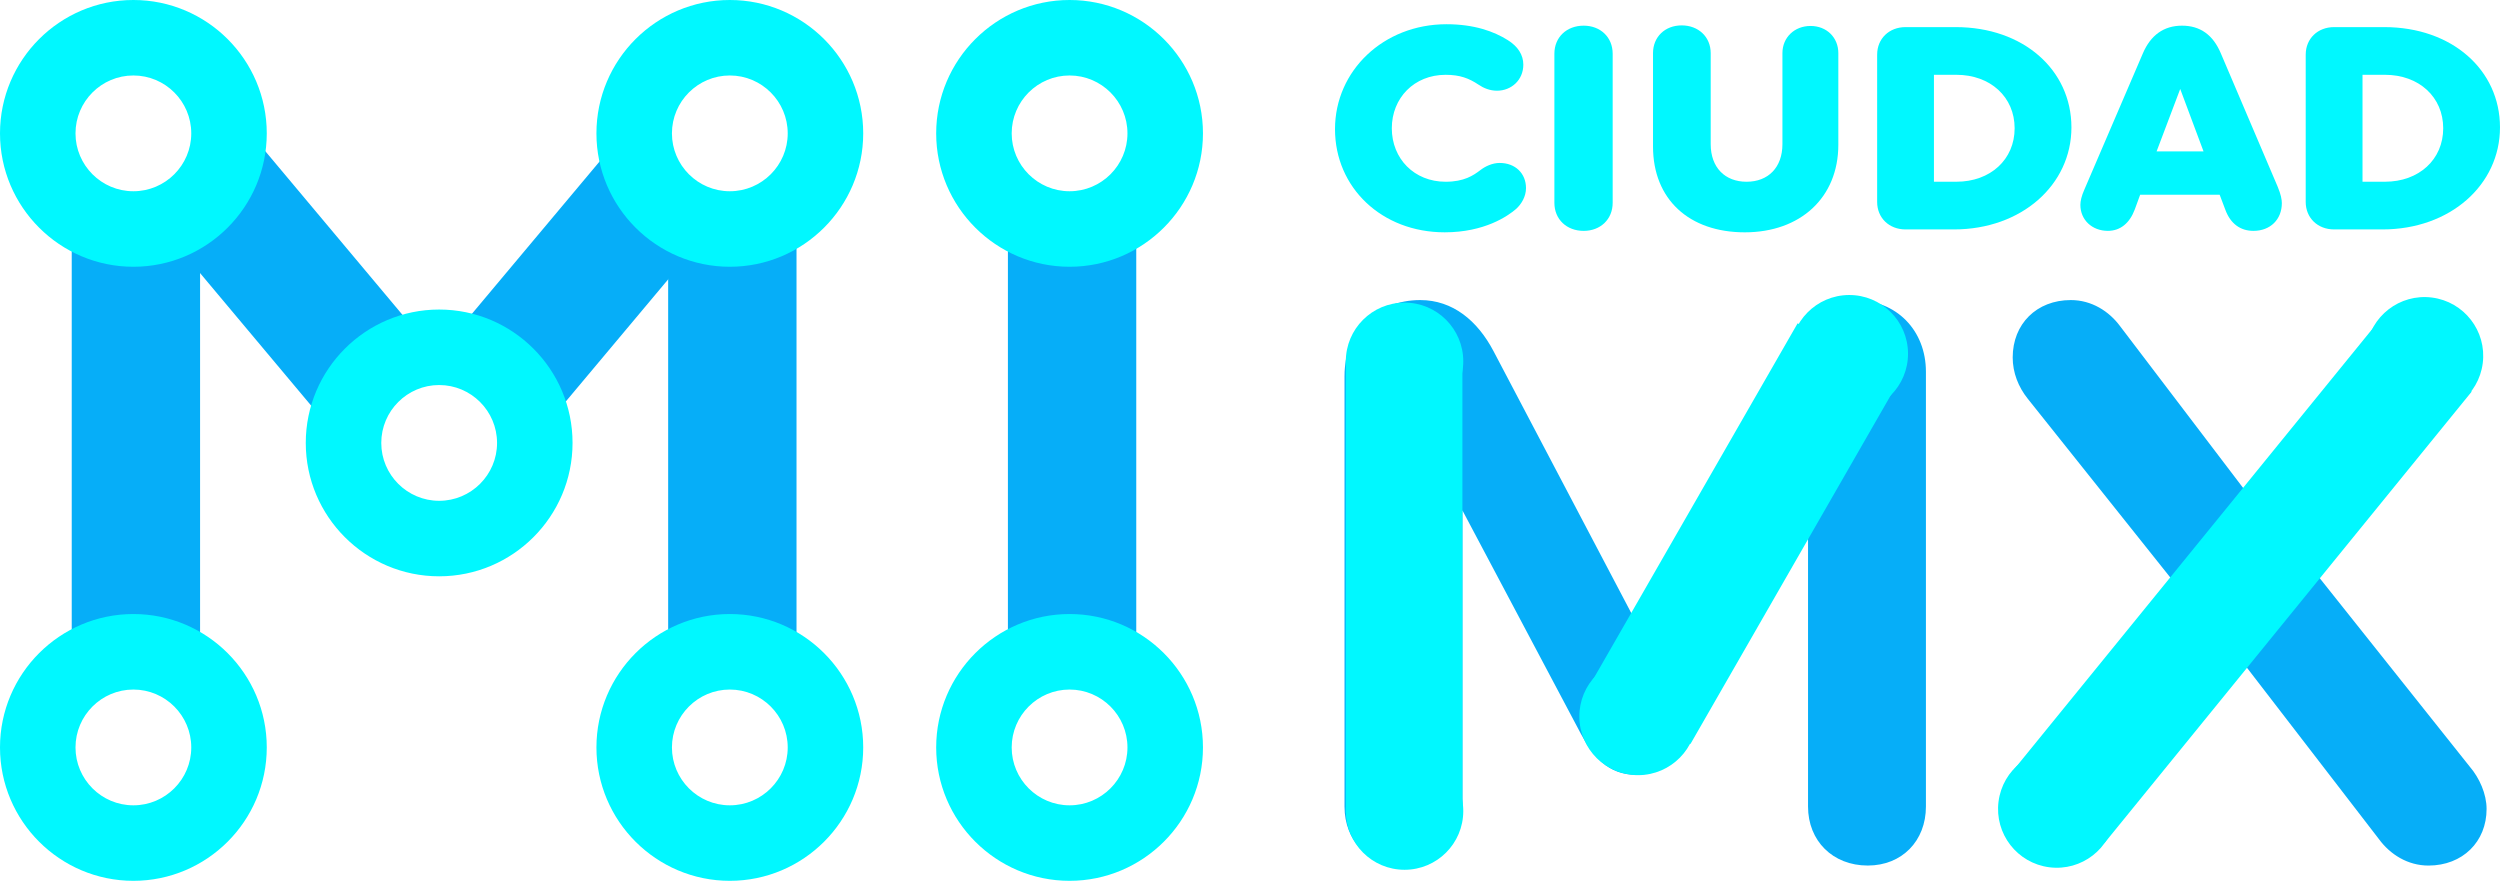 <!-- Generator: Adobe Illustrator 19.2.1, SVG Export Plug-In  -->
<svg version="1.1"
	 xmlns="http://www.w3.org/2000/svg" xmlns:xlink="http://www.w3.org/1999/xlink" xmlns:a="http://ns.adobe.com/AdobeSVGViewerExtensions/3.0/"
	 x="0px" y="0px" width="208.669px" height="73.52px" viewBox="0 0 208.669 73.52"
	 style="enable-background:new 0 0 208.669 73.52;" xml:space="preserve">
<style type="text/css">
	.st0{fill:#06AEF8;}
	.st1{fill:#00F8FF;}
</style>
<defs>
</defs>
<g>
	<g>
		<rect x="5.987" y="17.853" class="st0" width="10.713" height="39.071"/>
		
			<rect x="18.696" y="10.805" transform="matrix(0.766 -0.642 0.642 0.766 -9.291 20.873)" class="st0" width="10.714" height="24.811"/>
		
			<rect x="36.223" y="18.169" transform="matrix(0.642 -0.766 0.766 0.642 -0.639 45.682)" class="st0" width="24.812" height="10.713"/>
		<path class="st1" d="M11.133,22.266C4.994,22.266,0,17.271,0,11.133C0,4.994,4.994,0,11.133,0c6.14,0,11.133,4.994,11.133,11.133
			C22.266,17.271,17.273,22.266,11.133,22.266z M11.133,6.3c-2.663,0-4.831,2.167-4.831,4.833c0,2.663,2.168,4.83,4.831,4.83
			c2.664,0,4.831-2.167,4.831-4.83C15.964,8.467,13.797,6.3,11.133,6.3z"/>
		<path class="st1" d="M11.133,73.52C4.994,73.52,0,68.526,0,62.387c0-6.141,4.994-11.135,11.133-11.135
			c6.14,0,11.133,4.994,11.133,11.135C22.266,68.526,17.273,73.52,11.133,73.52z M11.133,57.555c-2.663,0-4.831,2.167-4.831,4.833
			c0,2.663,2.168,4.83,4.831,4.83c2.664,0,4.831-2.167,4.831-4.83C15.964,59.722,13.797,57.555,11.133,57.555z"/>
		<rect x="84.128" y="17.853" class="st0" width="10.713" height="39.071"/>
		<path class="st1" d="M89.275,22.266c-6.14,0-11.134-4.994-11.134-11.133C78.141,4.994,83.135,0,89.275,0
			c6.139,0,11.133,4.994,11.133,11.133C100.408,17.271,95.413,22.266,89.275,22.266z M89.275,6.3c-2.664,0-4.832,2.167-4.832,4.833
			c0,2.663,2.168,4.83,4.832,4.83c2.663,0,4.831-2.167,4.831-4.83C94.106,8.467,91.938,6.3,89.275,6.3z"/>
		<path class="st1" d="M89.275,73.52c-6.14,0-11.134-4.994-11.134-11.133c0-6.141,4.994-11.135,11.134-11.135
			c6.139,0,11.133,4.994,11.133,11.135C100.408,68.526,95.413,73.52,89.275,73.52z M89.275,57.555c-2.664,0-4.832,2.167-4.832,4.833
			c0,2.663,2.168,4.83,4.832,4.83c2.663,0,4.831-2.167,4.831-4.83C94.106,59.722,91.938,57.555,89.275,57.555z"/>
		<rect x="55.77" y="17.853" class="st0" width="10.713" height="39.071"/>
		<path class="st1" d="M60.917,22.266c-6.139,0-11.134-4.994-11.134-11.133C49.783,4.994,54.777,0,60.917,0
			C67.055,0,72.05,4.994,72.05,11.133C72.05,17.271,67.055,22.266,60.917,22.266z M60.917,6.3c-2.664,0-4.832,2.167-4.832,4.833
			c0,2.663,2.168,4.83,4.832,4.83c2.663,0,4.832-2.167,4.832-4.83C65.748,8.467,63.58,6.3,60.917,6.3z"/>
		<path class="st1" d="M36.655,48.103c-6.139,0-11.133-4.994-11.133-11.133c0-6.139,4.994-11.133,11.133-11.133
			c6.14,0,11.134,4.994,11.134,11.133C47.788,43.109,42.794,48.103,36.655,48.103z M36.655,32.138c-2.663,0-4.831,2.167-4.831,4.833
			c0,2.663,2.168,4.83,4.831,4.83c2.664,0,4.833-2.167,4.833-4.83C41.487,34.305,39.319,32.138,36.655,32.138z"/>
		<path class="st1" d="M60.917,73.52c-6.139,0-11.134-4.994-11.134-11.133c0-6.141,4.994-11.135,11.134-11.135
			c6.139,0,11.133,4.994,11.133,11.135C72.05,68.526,67.055,73.52,60.917,73.52z M60.917,57.555c-2.664,0-4.832,2.167-4.832,4.833
			c0,2.663,2.168,4.83,4.832,4.83c2.663,0,4.832-2.167,4.832-4.83C65.748,59.722,63.58,57.555,60.917,57.555z"/>
	</g>
	<path class="st0" d="M112.225,31.364c0-3.658,2.659-6.318,6.315-6.318c2.726,0,4.785,1.73,6.116,4.255l12.099,23.003l12.496-23.6
		c1.195-2.327,3.191-3.659,5.585-3.659c3.456,0,5.916,2.527,5.916,5.985v36.295c0,2.857-1.994,4.92-4.853,4.92
		c-2.925,0-4.987-2.062-4.987-4.92V42.597l-9.904,18.68c-0.931,1.862-2.193,3.392-4.453,3.392c-2.327,0-3.591-1.53-4.587-3.392
		l-9.905-18.68v24.729c0,2.857-2.062,4.92-4.919,4.92c-2.925,0-4.92-2.062-4.92-4.92V31.364z"/>
	<path class="st0" d="M168.263,64.467l13.027-16.089L169.259,33.29c-0.798-0.995-1.264-2.192-1.264-3.456
		c0-2.791,1.995-4.788,4.853-4.788c1.729,0,3.192,0.929,4.123,2.195l10.567,13.894l11.035-14.293
		c0.865-1.063,2.262-1.796,3.724-1.796c2.792,0,4.653,1.86,4.653,4.521c0,1.129-0.398,2.261-1.064,3.126l-12.432,15.354
		l12.699,15.955c0.797,0.931,1.396,2.261,1.396,3.522c0,2.725-1.995,4.722-4.853,4.722c-1.729,0-3.192-0.931-4.123-2.195
		l-11.366-14.759L175.84,69.851c-0.996,1.33-2.459,2.395-4.187,2.395c-2.792,0-4.587-1.862-4.587-4.453
		C167.066,66.527,167.531,65.332,168.263,64.467z"/>
	<circle class="st1" cx="117.234" cy="67.697" r="4.902"/>
	<circle class="st1" cx="117.234" cy="30.159" r="4.902"/>
	<path class="st1" d="M141.626,59.771c0.02,2.702-2.164,4.913-4.87,4.93c-2.708,0.017-4.915-2.168-4.932-4.872
		c-0.018-2.706,2.165-4.913,4.873-4.932C139.403,54.881,141.609,57.061,141.626,59.771z"/>
	<ellipse transform="matrix(1 -0.006 0.006 1 -0.173 0.918)" class="st1" cx="154.352" cy="29.534" rx="4.902" ry="4.902"/>
	<rect x="112.33" y="30.008" class="st1" width="9.733" height="37.864"/>
	
		<rect x="128.151" y="39.668" transform="matrix(0.498 -0.867 0.867 0.498 34.452 148.596)" class="st1" width="34.9" height="9.734"/>
	
		<ellipse transform="matrix(0.126 -0.992 0.992 0.126 83.078 229.298)" class="st1" cx="171.651" cy="67.508" rx="4.903" ry="4.901"/>
	
		<ellipse transform="matrix(0.126 -0.992 0.992 0.126 147.41 226.718)" class="st1" cx="202.381" cy="29.695" rx="4.902" ry="4.901"/>
	<polygon class="st1" points="198.757,26.542 206.306,32.687 175.658,70.365 168.103,64.226 	"/>
	<g>
		<g>
			<path class="st1" d="M120.736,2.022c2.32,0,3.967,0.603,5.114,1.326c0.849,0.531,1.298,1.23,1.298,2.051
				c0,1.278-0.998,2.172-2.195,2.172c-0.6,0-1.123-0.218-1.547-0.507c-0.799-0.531-1.547-0.82-2.745-0.82
				c-2.619,0-4.49,1.93-4.49,4.463s1.871,4.463,4.49,4.463c1.547,0,2.32-0.53,2.894-0.965c0.4-0.313,0.998-0.604,1.621-0.604
				c1.298,0,2.196,0.869,2.196,2.099c0,0.7-0.375,1.327-0.823,1.737c-0.699,0.604-2.645,1.954-5.963,1.954
				c-5.265,0-9.156-3.739-9.156-8.612C111.431,5.905,115.473,2.022,120.736,2.022z"/>
			<path class="st1" d="M134.606,4.483V16.93c0,1.375-1.023,2.341-2.42,2.341c-1.422,0-2.445-0.966-2.445-2.341V4.483
				c0-1.376,1.023-2.341,2.445-2.341C133.582,2.142,134.606,3.106,134.606,4.483z"/>
			<path class="st1" d="M153.441,4.434v7.648c0,4.415-3.169,7.31-7.81,7.31c-4.64,0-7.658-2.75-7.658-7.165V4.434
				c0-1.35,0.997-2.315,2.395-2.315c1.397,0,2.42,0.965,2.42,2.315v7.6c0,1.954,1.197,3.136,2.994,3.136
				c1.796,0,2.993-1.182,2.993-3.136v-7.6c0-1.303,0.998-2.267,2.346-2.267C152.467,2.166,153.441,3.131,153.441,4.434z"/>
			<path class="st1" d="M156.682,4.555c0-1.327,0.997-2.292,2.369-2.292h4.191c5.639,0,9.655,3.57,9.655,8.371
				c0,4.801-4.166,8.516-9.805,8.516h-4.042c-1.372,0-2.369-0.965-2.369-2.292V4.555z M163.292,15.169
				c2.845,0,4.865-1.857,4.865-4.463s-2.02-4.463-4.865-4.463h-1.871v8.926H163.292z"/>
			<path class="st1" d="M173.968,15.845l4.891-11.387c0.648-1.52,1.746-2.316,3.268-2.316c1.522,0,2.595,0.772,3.243,2.316
				l4.74,11.121c0.274,0.651,0.35,1.086,0.35,1.375c0,1.351-0.948,2.316-2.37,2.316c-1.098,0-1.921-0.604-2.346-1.762l-0.474-1.254
				h-6.636l-0.449,1.229c-0.425,1.135-1.198,1.786-2.245,1.786c-1.322,0-2.296-0.917-2.296-2.172
				C173.644,16.785,173.743,16.351,173.968,15.845z M183.923,12.636l-1.946-5.211l-1.971,5.211H183.923z"/>
			<path class="st1" d="M192.453,4.555c0-1.327,0.997-2.292,2.369-2.292h4.191c5.639,0,9.655,3.57,9.655,8.371
				c0,4.801-4.166,8.516-9.805,8.516h-4.042c-1.372,0-2.369-0.965-2.369-2.292V4.555z M199.064,15.169
				c2.845,0,4.865-1.857,4.865-4.463s-2.02-4.463-4.865-4.463h-1.871v8.926H199.064z"/>
		</g>
	</g>
</g>
</svg>